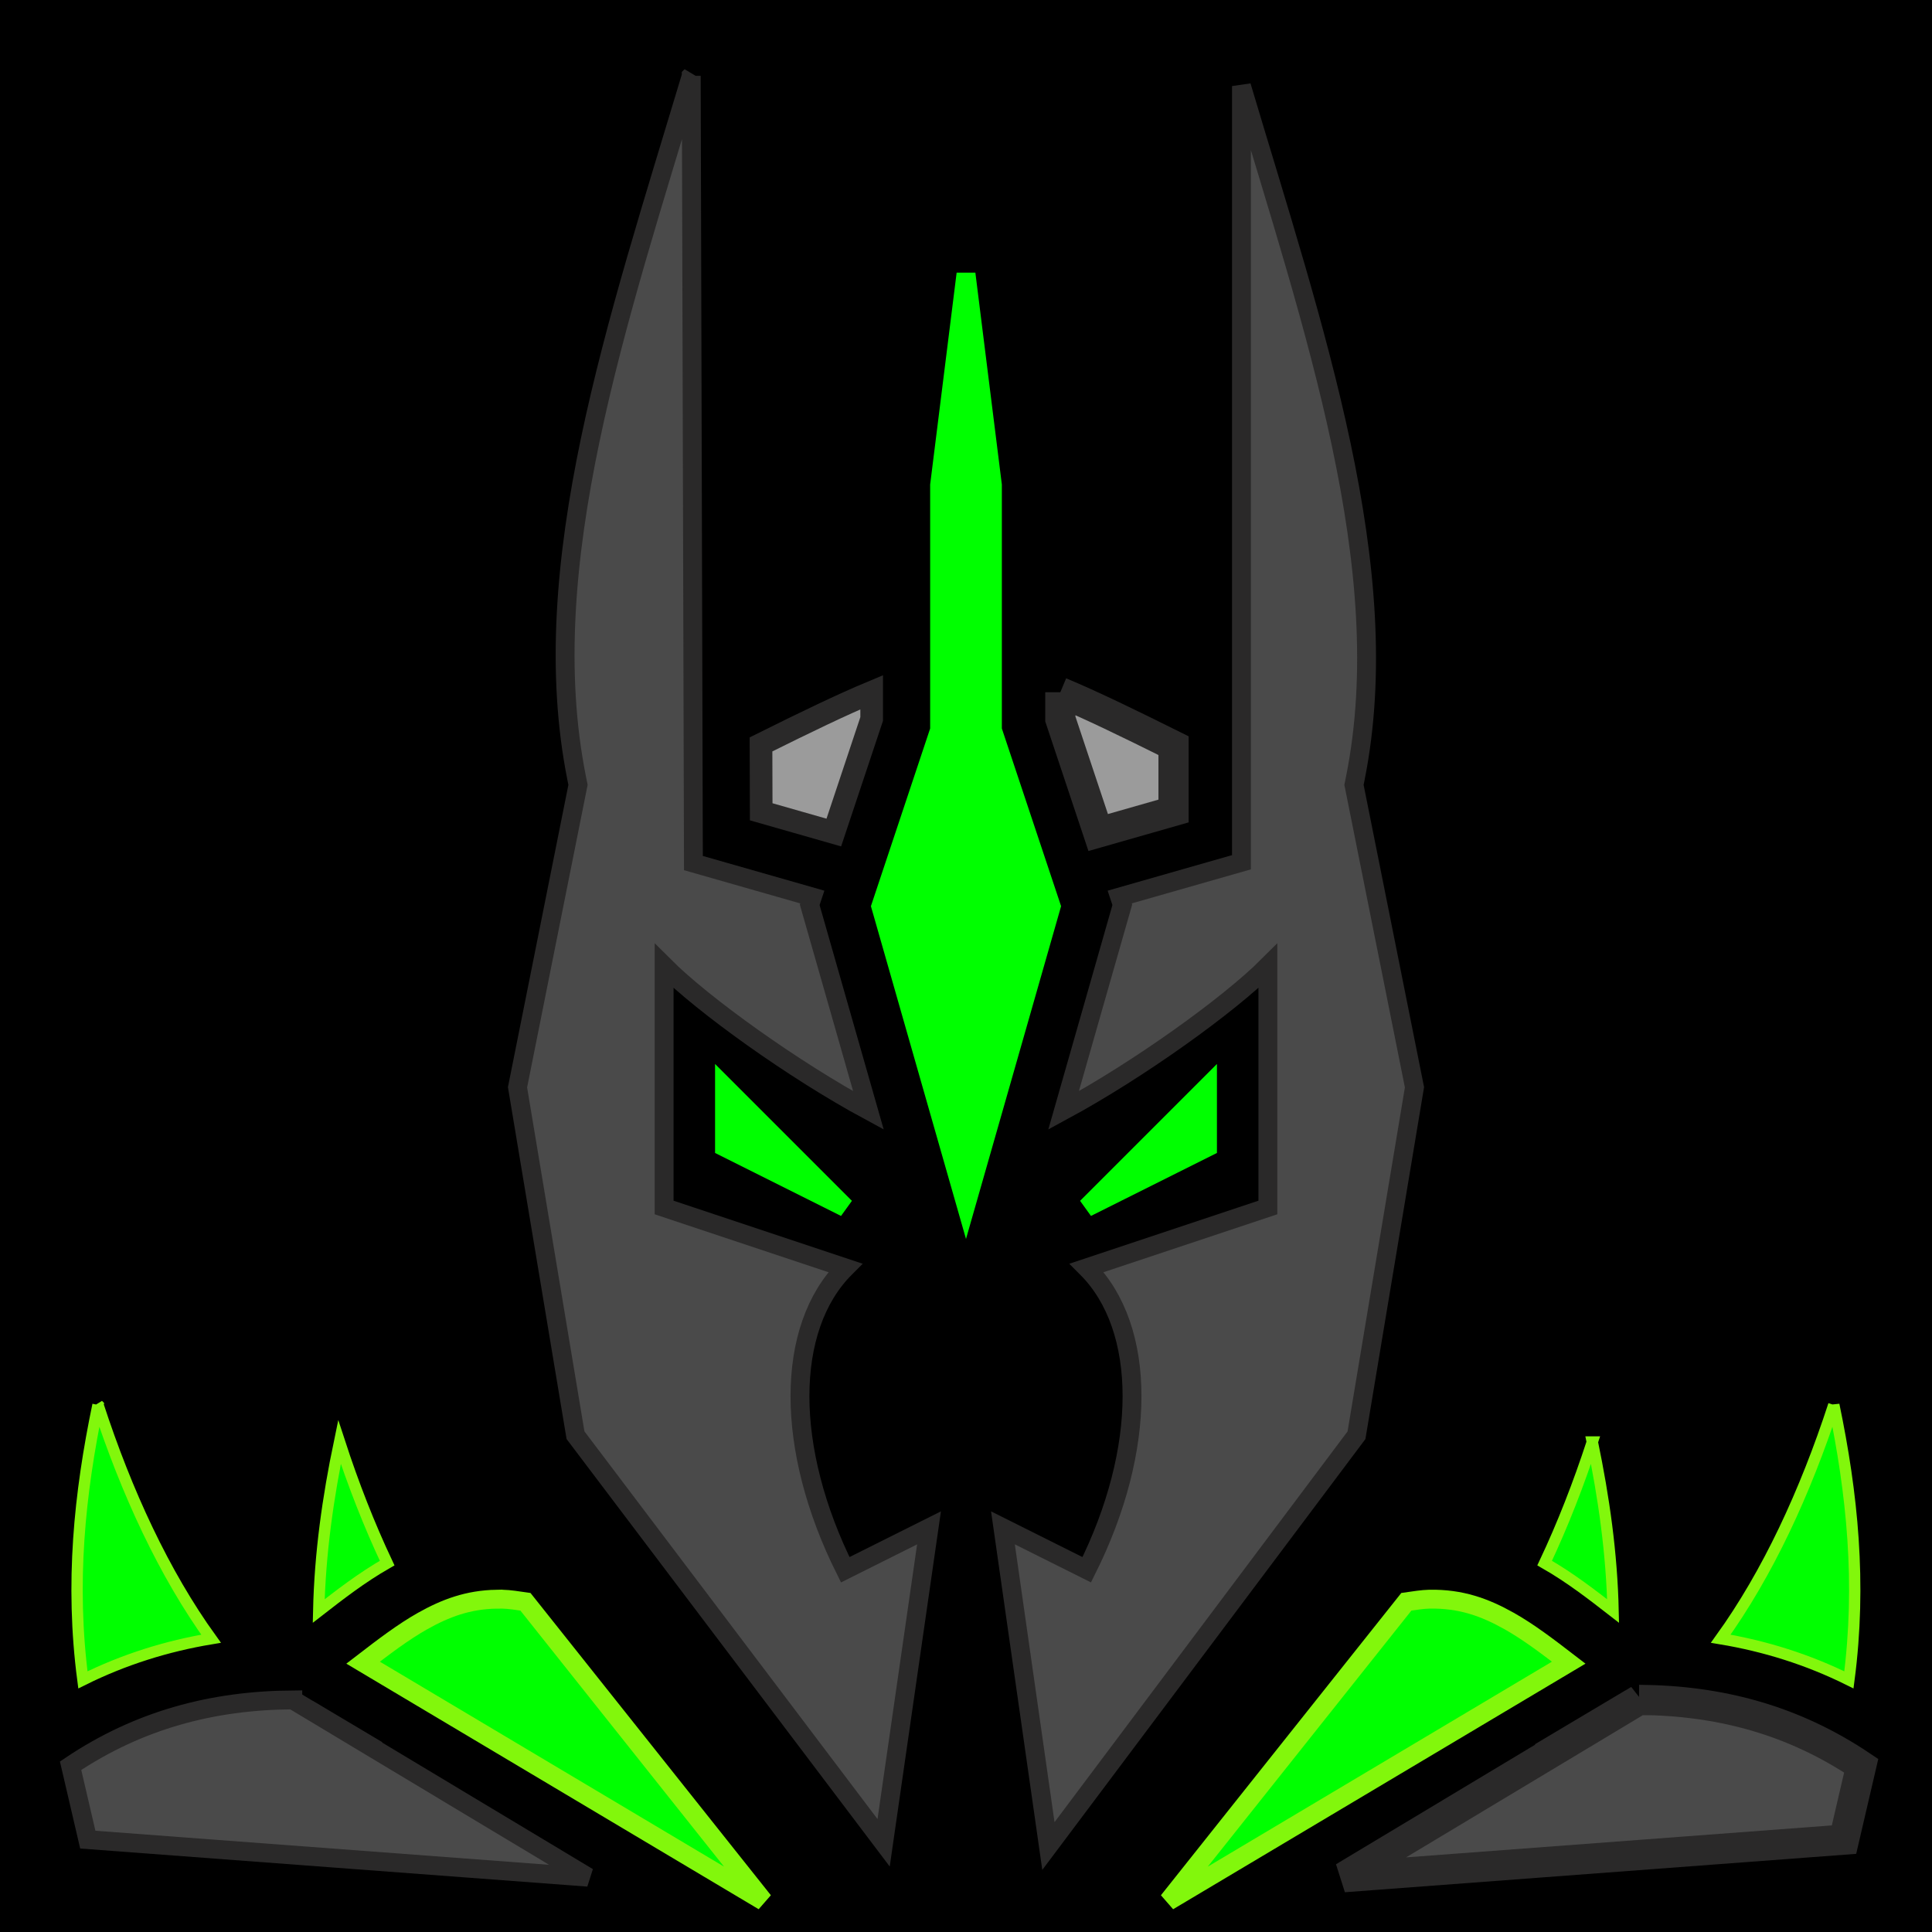 <svg xmlns="http://www.w3.org/2000/svg" viewBox="0 0 512 512" style="height: 512px; width: 512px;"><defs><filter id="shadow-4" height="300%" width="300%" x="-100%" y="-100%"><feFlood flood-color="rgba(0, 255, 0, 1)" result="flood"></feFlood><feComposite in="flood" in2="SourceGraphic" operator="atop" result="composite"></feComposite><feGaussianBlur in="composite" stdDeviation="15" result="blur"></feGaussianBlur><feOffset dx="0" dy="0" result="offset"></feOffset><feComposite in="SourceGraphic" in2="offset" operator="over"></feComposite></filter><filter id="shadow-5" height="300%" width="300%" x="-100%" y="-100%"><feFlood flood-color="rgba(42, 41, 41, 1)" result="flood"></feFlood><feComposite in="flood" in2="SourceGraphic" operator="atop" result="composite"></feComposite><feGaussianBlur in="composite" stdDeviation="15" result="blur"></feGaussianBlur><feOffset dx="0" dy="0" result="offset"></feOffset><feComposite in="SourceGraphic" in2="offset" operator="over"></feComposite></filter><filter id="shadow-6" height="300%" width="300%" x="-100%" y="-100%"><feFlood flood-color="rgba(42, 41, 41, 1)" result="flood"></feFlood><feComposite in="flood" in2="SourceGraphic" operator="atop" result="composite"></feComposite><feGaussianBlur in="composite" stdDeviation="15" result="blur"></feGaussianBlur><feOffset dx="0" dy="0" result="offset"></feOffset><feComposite in="SourceGraphic" in2="offset" operator="over"></feComposite></filter><filter id="shadow-7" height="300%" width="300%" x="-100%" y="-100%"><feFlood flood-color="rgba(0, 255, 0, 1)" result="flood"></feFlood><feComposite in="flood" in2="SourceGraphic" operator="atop" result="composite"></feComposite><feGaussianBlur in="composite" stdDeviation="15" result="blur"></feGaussianBlur><feOffset dx="0" dy="0" result="offset"></feOffset><feComposite in="SourceGraphic" in2="offset" operator="over"></feComposite></filter><filter id="shadow-8" height="300%" width="300%" x="-100%" y="-100%"><feFlood flood-color="rgba(0, 255, 0, 1)" result="flood"></feFlood><feComposite in="flood" in2="SourceGraphic" operator="atop" result="composite"></feComposite><feGaussianBlur in="composite" stdDeviation="15" result="blur"></feGaussianBlur><feOffset dx="0" dy="0" result="offset"></feOffset><feComposite in="SourceGraphic" in2="offset" operator="over"></feComposite></filter><filter id="shadow-9" height="300%" width="300%" x="-100%" y="-100%"><feFlood flood-color="rgba(0, 255, 0, 1)" result="flood"></feFlood><feComposite in="flood" in2="SourceGraphic" operator="atop" result="composite"></feComposite><feGaussianBlur in="composite" stdDeviation="15" result="blur"></feGaussianBlur><feOffset dx="0" dy="0" result="offset"></feOffset><feComposite in="SourceGraphic" in2="offset" operator="over"></feComposite></filter><filter id="shadow-10" height="300%" width="300%" x="-100%" y="-100%"><feFlood flood-color="rgba(0, 255, 0, 1)" result="flood"></feFlood><feComposite in="flood" in2="SourceGraphic" operator="atop" result="composite"></feComposite><feGaussianBlur in="composite" stdDeviation="15" result="blur"></feGaussianBlur><feOffset dx="0" dy="0" result="offset"></feOffset><feComposite in="SourceGraphic" in2="offset" operator="over"></feComposite></filter><filter id="shadow-11" height="300%" width="300%" x="-100%" y="-100%"><feFlood flood-color="rgba(0, 255, 0, 1)" result="flood"></feFlood><feComposite in="flood" in2="SourceGraphic" operator="atop" result="composite"></feComposite><feGaussianBlur in="composite" stdDeviation="15" result="blur"></feGaussianBlur><feOffset dx="0" dy="0" result="offset"></feOffset><feComposite in="SourceGraphic" in2="offset" operator="over"></feComposite></filter><filter id="shadow-12" height="300%" width="300%" x="-100%" y="-100%"><feFlood flood-color="rgba(0, 255, 0, 1)" result="flood"></feFlood><feComposite in="flood" in2="SourceGraphic" operator="atop" result="composite"></feComposite><feGaussianBlur in="composite" stdDeviation="15" result="blur"></feGaussianBlur><feOffset dx="0" dy="0" result="offset"></feOffset><feComposite in="SourceGraphic" in2="offset" operator="over"></feComposite></filter><filter id="shadow-13" height="300%" width="300%" x="-100%" y="-100%"><feFlood flood-color="rgba(0, 255, 0, 1)" result="flood"></feFlood><feComposite in="flood" in2="SourceGraphic" operator="atop" result="composite"></feComposite><feGaussianBlur in="composite" stdDeviation="5" result="blur"></feGaussianBlur><feOffset dx="0" dy="0" result="offset"></feOffset><feComposite in="SourceGraphic" in2="offset" operator="over"></feComposite></filter><filter id="shadow-14" height="300%" width="300%" x="-100%" y="-100%"><feFlood flood-color="rgba(0, 255, 0, 1)" result="flood"></feFlood><feComposite in="flood" in2="SourceGraphic" operator="atop" result="composite"></feComposite><feGaussianBlur in="composite" stdDeviation="5" result="blur"></feGaussianBlur><feOffset dx="0" dy="0" result="offset"></feOffset><feComposite in="SourceGraphic" in2="offset" operator="over"></feComposite></filter></defs><path d="M0 0h512v512H0z" fill="#000" fill-opacity="1"></path><g class="" transform="translate(0,0)" style=""><g><path d="M183.188 20.107C163.608 85.411 141.545 149.827 152.826 206.234L153.178 208L137.148 288.148L152.514 380.338L234.17 488.36L246.2 404.9L224 416C208 384 208 352 224 336L176 320L176 256C186.394 266.394 210.29 283.534 230.146 294.273L214.582 239.795L215.272 237.723L183.762 228.721L183.187 20.108Z" class="" fill="#4a4a4a" fill-opacity="1" stroke="#2a2929" stroke-opacity="1" stroke-width="5"></path><path d="M329 22.81L329 228.504L296.73 237.724L297.418 239.794L281.854 294.274C301.71 283.533 325.606 266.393 336 256L336 320L288 336C304 352 304 384 288 416L265.79 404.896L277.838 489.216L359.482 380.356L374.852 288.148L358.822 208L359.174 206.234C370.278 150.712 348.196 87.226 329 22.81Z" class="" fill="#4a4a4a" fill-opacity="1" stroke="#2a2929" stroke-opacity="1" stroke-width="5"></path><path d="M256 72.56L249 128.56L249 193.46L233.418 240.205L256 319.238L278.582 240.205L263 193.46L263 128.56L256 72.56Z" class="" fill="#00ff00" filter="url(#shadow-4)" stroke="#00ff00" stroke-opacity="1" stroke-width="5" fill-opacity="1"></path><path d="M281 183.45L281 190.54L291.03 220.63L311 214.926L311 197.604C298.713 191.489 289.03 186.802 281 183.451Z" class="" fill="#9b9b9b" fill-opacity="1" stroke="#2a2929" stroke-opacity="1" stroke-width="8" filter="url(#shadow-5)"></path><path d="M231 183.455C223.112 186.745 213.64 191.321 201.676 197.27L201.726 215.133L220.969 220.631L231 190.54L231 183.455Z" class="" fill="#9b9b9b" fill-opacity="1" filter="url(#shadow-6)" stroke="#2a2929" stroke-opacity="1" stroke-width="6"></path><path d="M192 288L192 304L224 320L192 288Z" class="" fill="#00ff00" fill-opacity="1" filter="url(#shadow-7)" stroke="#00ff00" stroke-opacity="1" stroke-width="5"></path><path d="M320 288L288 320L320 304L320 288Z" class="" fill="#00ff00" fill-opacity="1" filter="url(#shadow-8)" stroke="#00ff00" stroke-opacity="1" stroke-width="5"></path><path d="M25.97 372.31C21.09 395.762 18.607 419.536 21.97 445.182C32.874 439.764 44.256 436.222 55.938 434.275C43.5 417.005 33.542 395.533 25.968 372.309Z" class="" fill="#00ff00" fill-opacity="1" filter="url(#shadow-9)" stroke="#82f70c" stroke-opacity="1" stroke-width="3"></path><path d="M485.98 372.31C478.405 395.533 468.448 417.005 456.01 434.275C467.69 436.222 479.073 439.765 489.98 445.182C493.34 419.536 490.857 395.762 485.98 372.309Z" class="" fill="#00ff00" fill-opacity="1" filter="url(#shadow-10)" stroke="#82f70c" stroke-opacity="1" stroke-width="3"></path><path d="M89.97 382.143C86.915 396.825 84.797 411.631 84.46 426.943C89.957 422.679 95.772 418.139 102.6 414.23C97.832 404.12 93.62 393.34 89.97 382.143Z" class="" fill="#00ff00" fill-opacity="1" filter="url(#shadow-11)" stroke="#82f70c" stroke-opacity="1" stroke-width="3"></path><path d="M421.98 382.143C418.327 393.339 414.115 404.12 409.348 414.23C416.176 418.14 421.99 422.68 427.486 426.943C427.15 411.631 425.033 396.825 421.979 382.143Z" class="" fill="#00ff00" fill-opacity="1" filter="url(#shadow-12)" stroke="#82f70c" stroke-opacity="1" stroke-width="3"></path><path d="M131.61 423.797C123.996 423.937 118.022 426.2 111.994 429.59C106.829 432.494 101.639 436.46 96.224 440.623L202.332 503.813L139.25 424.488C137.162 424.192 135.022 423.832 133.156 423.798C132.633 423.788 132.119 423.788 131.611 423.798Z" class="" fill="#00ff00" fill-opacity="1" stroke="#82f70c" stroke-opacity="1" stroke-width="5" filter="url(#shadow-13)"></path><path d="M378.793 423.797C376.927 423.832 374.786 424.191 372.697 424.487L309.613 503.817L415.725 440.623C410.31 436.46 405.118 432.493 399.953 429.59C393.523 425.974 387.157 423.64 378.793 423.797Z" class="selected" fill="#00ff00" fill-opacity="1" filter="url(#shadow-14)" stroke="#82f70c" stroke-opacity="1" stroke-width="5"></path><path d="M77.593 450.487C56.289 450.637 36.808 455.787 18.707 467.934L23.267 487.52L155.834 497.473L94.84 460.846L94.955 460.816L86.033 455.504L86.041 455.562L77.593 450.488Z" class="" fill="#4a4a4a" fill-opacity="1" stroke="#2a2929" stroke-opacity="1" stroke-width="5"></path><path d="M434.357 450.487L425.907 455.564L425.914 455.504L416.992 460.816L417.109 460.846L356.112 497.476L488.682 487.52L493.239 467.934C475.139 455.786 455.659 450.636 434.356 450.488Z" class="" fill="#4a4a4a" fill-opacity="1" stroke="#2a2929" stroke-opacity="1" stroke-width="8"></path></g></g></svg>
